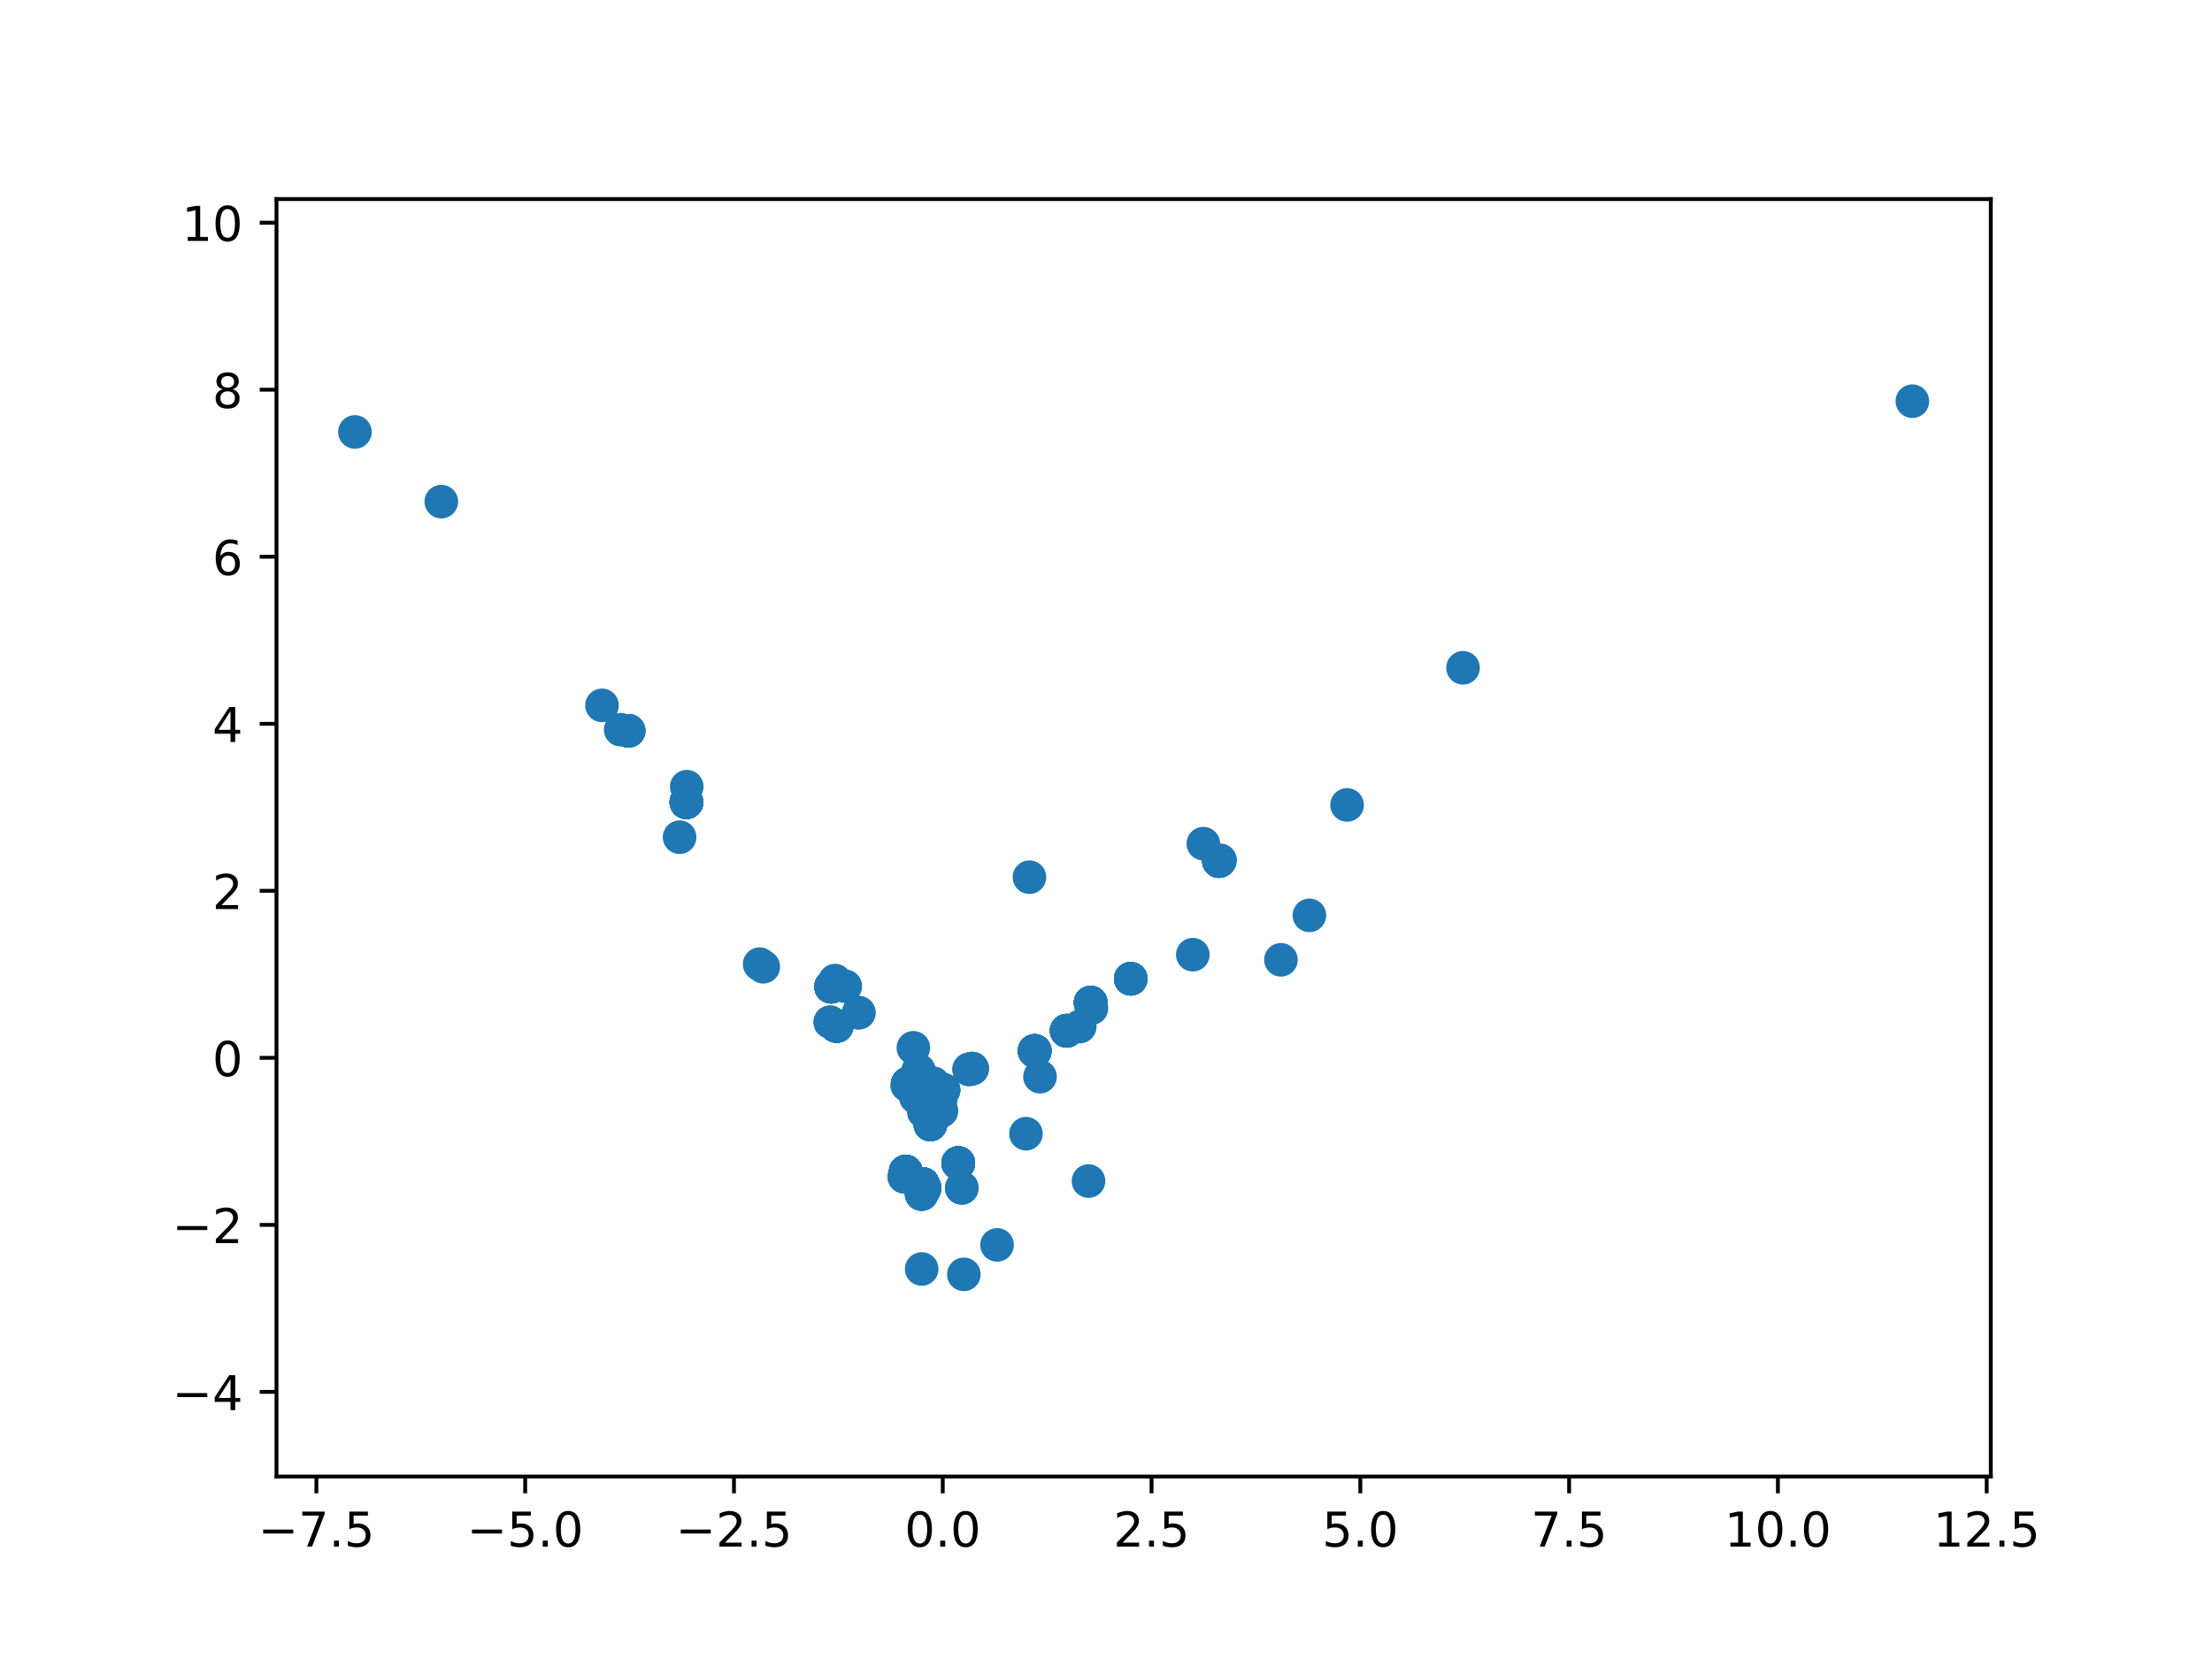 <?xml version="1.0" encoding="utf-8" standalone="no"?>
<!DOCTYPE svg PUBLIC "-//W3C//DTD SVG 1.1//EN"
  "http://www.w3.org/Graphics/SVG/1.1/DTD/svg11.dtd">
<!-- Created with matplotlib (https://matplotlib.org/) -->
<svg height="345.6pt" version="1.1" viewBox="0 0 460.8 345.6" width="460.8pt" xmlns="http://www.w3.org/2000/svg" xmlns:xlink="http://www.w3.org/1999/xlink">
 <defs>
  <style type="text/css">
*{stroke-linecap:butt;stroke-linejoin:round;}
  </style>
 </defs>
 <g id="figure_1">
  <g id="patch_1">
   <path d="M 0 345.6 
L 460.8 345.6 
L 460.8 0 
L 0 0 
z
" style="fill:#ffffff;"/>
  </g>
  <g id="axes_1">
   <g id="patch_2">
    <path d="M 57.6 307.584 
L 414.72 307.584 
L 414.72 41.472 
L 57.6 41.472 
z
" style="fill:#ffffff;"/>
   </g>
   <g id="PathCollection_1">
    <defs>
     <path d="M 0 3 
C 0.796 3 1.559 2.684 2.121 2.121 
C 2.684 1.559 3 0.796 3 0 
C 3 -0.796 2.684 -1.559 2.121 -2.121 
C 1.559 -2.684 0.796 -3 0 -3 
C -0.796 -3 -1.559 -2.684 -2.121 -2.121 
C -2.684 -1.559 -3 -0.796 -3 0 
C -3 0.796 -2.684 1.559 -2.121 2.121 
C -1.559 2.684 -0.796 3 0 3 
z
" id="m81458943e8" style="stroke:#1f77b4;"/>
    </defs>
    <g clip-path="url(#p5f313902f2)">
     <use style="fill:#1f77b4;stroke:#1f77b4;" x="192.448" xlink:href="#m81458943e8" y="231.621"/>
     <use style="fill:#1f77b4;stroke:#1f77b4;" x="173.15" xlink:href="#m81458943e8" y="205.541"/>
     <use style="fill:#1f77b4;stroke:#1f77b4;" x="222.226" xlink:href="#m81458943e8" y="214.714"/>
     <use style="fill:#1f77b4;stroke:#1f77b4;" x="215.544" xlink:href="#m81458943e8" y="218.929"/>
     <use style="fill:#1f77b4;stroke:#1f77b4;" x="213.728" xlink:href="#m81458943e8" y="236.169"/>
     <use style="fill:#1f77b4;stroke:#1f77b4;" x="130.951" xlink:href="#m81458943e8" y="152.242"/>
     <use style="fill:#1f77b4;stroke:#1f77b4;" x="194.034" xlink:href="#m81458943e8" y="230.154"/>
     <use style="fill:#1f77b4;stroke:#1f77b4;" x="189.113" xlink:href="#m81458943e8" y="225.771"/>
     <use style="fill:#1f77b4;stroke:#1f77b4;" x="202.524" xlink:href="#m81458943e8" y="222.604"/>
     <use style="fill:#1f77b4;stroke:#1f77b4;" x="190.85" xlink:href="#m81458943e8" y="228.508"/>
     <use style="fill:#1f77b4;stroke:#1f77b4;" x="188.974" xlink:href="#m81458943e8" y="226.06"/>
     <use style="fill:#1f77b4;stroke:#1f77b4;" x="192.224" xlink:href="#m81458943e8" y="246.659"/>
     <use style="fill:#1f77b4;stroke:#1f77b4;" x="253.943" xlink:href="#m81458943e8" y="179.363"/>
     <use style="fill:#1f77b4;stroke:#1f77b4;" x="222.226" xlink:href="#m81458943e8" y="214.714"/>
     <use style="fill:#1f77b4;stroke:#1f77b4;" x="188.688" xlink:href="#m81458943e8" y="244.081"/>
     <use style="fill:#1f77b4;stroke:#1f77b4;" x="194.978" xlink:href="#m81458943e8" y="226.589"/>
     <use style="fill:#1f77b4;stroke:#1f77b4;" x="192.564" xlink:href="#m81458943e8" y="247.448"/>
     <use style="fill:#1f77b4;stroke:#1f77b4;" x="142.994" xlink:href="#m81458943e8" y="167.117"/>
     <use style="fill:#1f77b4;stroke:#1f77b4;" x="192.564" xlink:href="#m81458943e8" y="247.448"/>
     <use style="fill:#1f77b4;stroke:#1f77b4;" x="192.809" xlink:href="#m81458943e8" y="229.489"/>
     <use style="fill:#1f77b4;stroke:#1f77b4;" x="254.168" xlink:href="#m81458943e8" y="179.22"/>
     <use style="fill:#1f77b4;stroke:#1f77b4;" x="272.774" xlink:href="#m81458943e8" y="190.684"/>
     <use style="fill:#1f77b4;stroke:#1f77b4;" x="215.544" xlink:href="#m81458943e8" y="218.929"/>
     <use style="fill:#1f77b4;stroke:#1f77b4;" x="188.688" xlink:href="#m81458943e8" y="244.081"/>
     <use style="fill:#1f77b4;stroke:#1f77b4;" x="215.544" xlink:href="#m81458943e8" y="218.929"/>
     <use style="fill:#1f77b4;stroke:#1f77b4;" x="191.351" xlink:href="#m81458943e8" y="223.075"/>
     <use style="fill:#1f77b4;stroke:#1f77b4;" x="188.393" xlink:href="#m81458943e8" y="245.151"/>
     <use style="fill:#1f77b4;stroke:#1f77b4;" x="173.15" xlink:href="#m81458943e8" y="205.541"/>
     <use style="fill:#1f77b4;stroke:#1f77b4;" x="191.351" xlink:href="#m81458943e8" y="223.075"/>
     <use style="fill:#1f77b4;stroke:#1f77b4;" x="191.351" xlink:href="#m81458943e8" y="223.075"/>
     <use style="fill:#1f77b4;stroke:#1f77b4;" x="398.382" xlink:href="#m81458943e8" y="83.581"/>
     <use style="fill:#1f77b4;stroke:#1f77b4;" x="174.282" xlink:href="#m81458943e8" y="213.727"/>
     <use style="fill:#1f77b4;stroke:#1f77b4;" x="199.626" xlink:href="#m81458943e8" y="242.29"/>
     <use style="fill:#1f77b4;stroke:#1f77b4;" x="215.544" xlink:href="#m81458943e8" y="218.929"/>
     <use style="fill:#1f77b4;stroke:#1f77b4;" x="174.282" xlink:href="#m81458943e8" y="213.727"/>
     <use style="fill:#1f77b4;stroke:#1f77b4;" x="173.15" xlink:href="#m81458943e8" y="205.541"/>
     <use style="fill:#1f77b4;stroke:#1f77b4;" x="199.626" xlink:href="#m81458943e8" y="242.29"/>
     <use style="fill:#1f77b4;stroke:#1f77b4;" x="227.205" xlink:href="#m81458943e8" y="208.868"/>
     <use style="fill:#1f77b4;stroke:#1f77b4;" x="194.06" xlink:href="#m81458943e8" y="229.01"/>
     <use style="fill:#1f77b4;stroke:#1f77b4;" x="174.282" xlink:href="#m81458943e8" y="213.727"/>
     <use style="fill:#1f77b4;stroke:#1f77b4;" x="194.06" xlink:href="#m81458943e8" y="229.01"/>
     <use style="fill:#1f77b4;stroke:#1f77b4;" x="196.558" xlink:href="#m81458943e8" y="227.051"/>
     <use style="fill:#1f77b4;stroke:#1f77b4;" x="266.842" xlink:href="#m81458943e8" y="199.947"/>
     <use style="fill:#1f77b4;stroke:#1f77b4;" x="142.994" xlink:href="#m81458943e8" y="167.117"/>
     <use style="fill:#1f77b4;stroke:#1f77b4;" x="222.226" xlink:href="#m81458943e8" y="214.714"/>
     <use style="fill:#1f77b4;stroke:#1f77b4;" x="174.282" xlink:href="#m81458943e8" y="213.727"/>
     <use style="fill:#1f77b4;stroke:#1f77b4;" x="193.81" xlink:href="#m81458943e8" y="234.256"/>
     <use style="fill:#1f77b4;stroke:#1f77b4;" x="227.205" xlink:href="#m81458943e8" y="208.868"/>
     <use style="fill:#1f77b4;stroke:#1f77b4;" x="188.688" xlink:href="#m81458943e8" y="244.081"/>
     <use style="fill:#1f77b4;stroke:#1f77b4;" x="191.351" xlink:href="#m81458943e8" y="223.075"/>
     <use style="fill:#1f77b4;stroke:#1f77b4;" x="235.555" xlink:href="#m81458943e8" y="203.891"/>
     <use style="fill:#1f77b4;stroke:#1f77b4;" x="190.85" xlink:href="#m81458943e8" y="228.508"/>
     <use style="fill:#1f77b4;stroke:#1f77b4;" x="222.226" xlink:href="#m81458943e8" y="214.714"/>
     <use style="fill:#1f77b4;stroke:#1f77b4;" x="192.402" xlink:href="#m81458943e8" y="230.564"/>
     <use style="fill:#1f77b4;stroke:#1f77b4;" x="199.626" xlink:href="#m81458943e8" y="242.29"/>
     <use style="fill:#1f77b4;stroke:#1f77b4;" x="199.626" xlink:href="#m81458943e8" y="242.29"/>
     <use style="fill:#1f77b4;stroke:#1f77b4;" x="194.06" xlink:href="#m81458943e8" y="229.01"/>
     <use style="fill:#1f77b4;stroke:#1f77b4;" x="222.226" xlink:href="#m81458943e8" y="214.714"/>
     <use style="fill:#1f77b4;stroke:#1f77b4;" x="192.224" xlink:href="#m81458943e8" y="246.659"/>
     <use style="fill:#1f77b4;stroke:#1f77b4;" x="189.113" xlink:href="#m81458943e8" y="225.771"/>
     <use style="fill:#1f77b4;stroke:#1f77b4;" x="215.544" xlink:href="#m81458943e8" y="218.929"/>
     <use style="fill:#1f77b4;stroke:#1f77b4;" x="192.723" xlink:href="#m81458943e8" y="228.882"/>
     <use style="fill:#1f77b4;stroke:#1f77b4;" x="192.595" xlink:href="#m81458943e8" y="228.631"/>
     <use style="fill:#1f77b4;stroke:#1f77b4;" x="191.989" xlink:href="#m81458943e8" y="248.747"/>
     <use style="fill:#1f77b4;stroke:#1f77b4;" x="73.938" xlink:href="#m81458943e8" y="89.981"/>
     <use style="fill:#1f77b4;stroke:#1f77b4;" x="222.226" xlink:href="#m81458943e8" y="214.714"/>
     <use style="fill:#1f77b4;stroke:#1f77b4;" x="253.943" xlink:href="#m81458943e8" y="179.363"/>
     <use style="fill:#1f77b4;stroke:#1f77b4;" x="191.351" xlink:href="#m81458943e8" y="223.075"/>
     <use style="fill:#1f77b4;stroke:#1f77b4;" x="173.15" xlink:href="#m81458943e8" y="205.541"/>
     <use style="fill:#1f77b4;stroke:#1f77b4;" x="188.688" xlink:href="#m81458943e8" y="244.081"/>
     <use style="fill:#1f77b4;stroke:#1f77b4;" x="192.224" xlink:href="#m81458943e8" y="246.659"/>
     <use style="fill:#1f77b4;stroke:#1f77b4;" x="192.542" xlink:href="#m81458943e8" y="247.823"/>
     <use style="fill:#1f77b4;stroke:#1f77b4;" x="190.85" xlink:href="#m81458943e8" y="228.508"/>
     <use style="fill:#1f77b4;stroke:#1f77b4;" x="188.688" xlink:href="#m81458943e8" y="244.081"/>
     <use style="fill:#1f77b4;stroke:#1f77b4;" x="189.113" xlink:href="#m81458943e8" y="225.771"/>
     <use style="fill:#1f77b4;stroke:#1f77b4;" x="191.351" xlink:href="#m81458943e8" y="223.075"/>
     <use style="fill:#1f77b4;stroke:#1f77b4;" x="191.351" xlink:href="#m81458943e8" y="223.075"/>
     <use style="fill:#1f77b4;stroke:#1f77b4;" x="192.862" xlink:href="#m81458943e8" y="228.534"/>
     <use style="fill:#1f77b4;stroke:#1f77b4;" x="191.351" xlink:href="#m81458943e8" y="223.075"/>
     <use style="fill:#1f77b4;stroke:#1f77b4;" x="192.428" xlink:href="#m81458943e8" y="230.152"/>
     <use style="fill:#1f77b4;stroke:#1f77b4;" x="191.989" xlink:href="#m81458943e8" y="248.747"/>
     <use style="fill:#1f77b4;stroke:#1f77b4;" x="191.351" xlink:href="#m81458943e8" y="223.075"/>
     <use style="fill:#1f77b4;stroke:#1f77b4;" x="227.205" xlink:href="#m81458943e8" y="208.868"/>
     <use style="fill:#1f77b4;stroke:#1f77b4;" x="191.351" xlink:href="#m81458943e8" y="223.075"/>
     <use style="fill:#1f77b4;stroke:#1f77b4;" x="215.544" xlink:href="#m81458943e8" y="218.929"/>
     <use style="fill:#1f77b4;stroke:#1f77b4;" x="192.845" xlink:href="#m81458943e8" y="228.449"/>
     <use style="fill:#1f77b4;stroke:#1f77b4;" x="191.989" xlink:href="#m81458943e8" y="248.747"/>
     <use style="fill:#1f77b4;stroke:#1f77b4;" x="173.15" xlink:href="#m81458943e8" y="205.541"/>
     <use style="fill:#1f77b4;stroke:#1f77b4;" x="173.15" xlink:href="#m81458943e8" y="205.541"/>
     <use style="fill:#1f77b4;stroke:#1f77b4;" x="159.006" xlink:href="#m81458943e8" y="201.391"/>
     <use style="fill:#1f77b4;stroke:#1f77b4;" x="178.891" xlink:href="#m81458943e8" y="210.963"/>
     <use style="fill:#1f77b4;stroke:#1f77b4;" x="192.564" xlink:href="#m81458943e8" y="247.448"/>
     <use style="fill:#1f77b4;stroke:#1f77b4;" x="91.936" xlink:href="#m81458943e8" y="104.501"/>
     <use style="fill:#1f77b4;stroke:#1f77b4;" x="192.82" xlink:href="#m81458943e8" y="228.888"/>
     <use style="fill:#1f77b4;stroke:#1f77b4;" x="192.428" xlink:href="#m81458943e8" y="230.152"/>
     <use style="fill:#1f77b4;stroke:#1f77b4;" x="227.205" xlink:href="#m81458943e8" y="208.868"/>
     <use style="fill:#1f77b4;stroke:#1f77b4;" x="192.428" xlink:href="#m81458943e8" y="230.152"/>
     <use style="fill:#1f77b4;stroke:#1f77b4;" x="192.224" xlink:href="#m81458943e8" y="246.659"/>
     <use style="fill:#1f77b4;stroke:#1f77b4;" x="192.564" xlink:href="#m81458943e8" y="247.448"/>
     <use style="fill:#1f77b4;stroke:#1f77b4;" x="253.943" xlink:href="#m81458943e8" y="179.363"/>
     <use style="fill:#1f77b4;stroke:#1f77b4;" x="194.06" xlink:href="#m81458943e8" y="229.01"/>
     <use style="fill:#1f77b4;stroke:#1f77b4;" x="192.845" xlink:href="#m81458943e8" y="228.449"/>
     <use style="fill:#1f77b4;stroke:#1f77b4;" x="125.405" xlink:href="#m81458943e8" y="146.94"/>
     <use style="fill:#1f77b4;stroke:#1f77b4;" x="253.943" xlink:href="#m81458943e8" y="179.363"/>
     <use style="fill:#1f77b4;stroke:#1f77b4;" x="200.785" xlink:href="#m81458943e8" y="265.475"/>
     <use style="fill:#1f77b4;stroke:#1f77b4;" x="193.81" xlink:href="#m81458943e8" y="234.256"/>
     <use style="fill:#1f77b4;stroke:#1f77b4;" x="199.626" xlink:href="#m81458943e8" y="242.29"/>
     <use style="fill:#1f77b4;stroke:#1f77b4;" x="199.626" xlink:href="#m81458943e8" y="242.29"/>
     <use style="fill:#1f77b4;stroke:#1f77b4;" x="188.688" xlink:href="#m81458943e8" y="244.081"/>
     <use style="fill:#1f77b4;stroke:#1f77b4;" x="215.544" xlink:href="#m81458943e8" y="218.929"/>
     <use style="fill:#1f77b4;stroke:#1f77b4;" x="215.544" xlink:href="#m81458943e8" y="218.929"/>
     <use style="fill:#1f77b4;stroke:#1f77b4;" x="191.351" xlink:href="#m81458943e8" y="223.075"/>
     <use style="fill:#1f77b4;stroke:#1f77b4;" x="190.85" xlink:href="#m81458943e8" y="228.508"/>
     <use style="fill:#1f77b4;stroke:#1f77b4;" x="189.113" xlink:href="#m81458943e8" y="225.771"/>
     <use style="fill:#1f77b4;stroke:#1f77b4;" x="192.564" xlink:href="#m81458943e8" y="247.448"/>
     <use style="fill:#1f77b4;stroke:#1f77b4;" x="173.15" xlink:href="#m81458943e8" y="205.541"/>
     <use style="fill:#1f77b4;stroke:#1f77b4;" x="192.407" xlink:href="#m81458943e8" y="230.097"/>
     <use style="fill:#1f77b4;stroke:#1f77b4;" x="193.81" xlink:href="#m81458943e8" y="234.256"/>
     <use style="fill:#1f77b4;stroke:#1f77b4;" x="194.871" xlink:href="#m81458943e8" y="228.058"/>
     <use style="fill:#1f77b4;stroke:#1f77b4;" x="192.224" xlink:href="#m81458943e8" y="246.659"/>
     <use style="fill:#1f77b4;stroke:#1f77b4;" x="194.219" xlink:href="#m81458943e8" y="231.849"/>
     <use style="fill:#1f77b4;stroke:#1f77b4;" x="190.85" xlink:href="#m81458943e8" y="228.508"/>
     <use style="fill:#1f77b4;stroke:#1f77b4;" x="192.824" xlink:href="#m81458943e8" y="228.516"/>
     <use style="fill:#1f77b4;stroke:#1f77b4;" x="188.688" xlink:href="#m81458943e8" y="244.081"/>
     <use style="fill:#1f77b4;stroke:#1f77b4;" x="235.555" xlink:href="#m81458943e8" y="203.891"/>
     <use style="fill:#1f77b4;stroke:#1f77b4;" x="193.81" xlink:href="#m81458943e8" y="234.256"/>
     <use style="fill:#1f77b4;stroke:#1f77b4;" x="192.428" xlink:href="#m81458943e8" y="230.152"/>
     <use style="fill:#1f77b4;stroke:#1f77b4;" x="192.809" xlink:href="#m81458943e8" y="229.489"/>
     <use style="fill:#1f77b4;stroke:#1f77b4;" x="188.688" xlink:href="#m81458943e8" y="244.081"/>
     <use style="fill:#1f77b4;stroke:#1f77b4;" x="174.282" xlink:href="#m81458943e8" y="213.727"/>
     <use style="fill:#1f77b4;stroke:#1f77b4;" x="188.688" xlink:href="#m81458943e8" y="244.081"/>
     <use style="fill:#1f77b4;stroke:#1f77b4;" x="192.564" xlink:href="#m81458943e8" y="247.448"/>
     <use style="fill:#1f77b4;stroke:#1f77b4;" x="192.564" xlink:href="#m81458943e8" y="247.448"/>
     <use style="fill:#1f77b4;stroke:#1f77b4;" x="174.282" xlink:href="#m81458943e8" y="213.727"/>
     <use style="fill:#1f77b4;stroke:#1f77b4;" x="130.951" xlink:href="#m81458943e8" y="152.242"/>
     <use style="fill:#1f77b4;stroke:#1f77b4;" x="222.226" xlink:href="#m81458943e8" y="214.714"/>
     <use style="fill:#1f77b4;stroke:#1f77b4;" x="142.994" xlink:href="#m81458943e8" y="167.117"/>
     <use style="fill:#1f77b4;stroke:#1f77b4;" x="192.428" xlink:href="#m81458943e8" y="230.152"/>
     <use style="fill:#1f77b4;stroke:#1f77b4;" x="188.393" xlink:href="#m81458943e8" y="245.151"/>
     <use style="fill:#1f77b4;stroke:#1f77b4;" x="190.85" xlink:href="#m81458943e8" y="228.508"/>
     <use style="fill:#1f77b4;stroke:#1f77b4;" x="189.113" xlink:href="#m81458943e8" y="225.771"/>
     <use style="fill:#1f77b4;stroke:#1f77b4;" x="227.205" xlink:href="#m81458943e8" y="208.868"/>
     <use style="fill:#1f77b4;stroke:#1f77b4;" x="222.226" xlink:href="#m81458943e8" y="214.714"/>
     <use style="fill:#1f77b4;stroke:#1f77b4;" x="188.688" xlink:href="#m81458943e8" y="244.081"/>
     <use style="fill:#1f77b4;stroke:#1f77b4;" x="189.113" xlink:href="#m81458943e8" y="225.771"/>
     <use style="fill:#1f77b4;stroke:#1f77b4;" x="192.678" xlink:href="#m81458943e8" y="229.013"/>
     <use style="fill:#1f77b4;stroke:#1f77b4;" x="215.544" xlink:href="#m81458943e8" y="218.929"/>
     <use style="fill:#1f77b4;stroke:#1f77b4;" x="192.845" xlink:href="#m81458943e8" y="228.449"/>
     <use style="fill:#1f77b4;stroke:#1f77b4;" x="194.437" xlink:href="#m81458943e8" y="225.652"/>
     <use style="fill:#1f77b4;stroke:#1f77b4;" x="192.407" xlink:href="#m81458943e8" y="230.097"/>
     <use style="fill:#1f77b4;stroke:#1f77b4;" x="190.85" xlink:href="#m81458943e8" y="228.508"/>
     <use style="fill:#1f77b4;stroke:#1f77b4;" x="194.06" xlink:href="#m81458943e8" y="229.01"/>
     <use style="fill:#1f77b4;stroke:#1f77b4;" x="215.544" xlink:href="#m81458943e8" y="218.929"/>
     <use style="fill:#1f77b4;stroke:#1f77b4;" x="192.224" xlink:href="#m81458943e8" y="246.659"/>
     <use style="fill:#1f77b4;stroke:#1f77b4;" x="142.994" xlink:href="#m81458943e8" y="167.117"/>
     <use style="fill:#1f77b4;stroke:#1f77b4;" x="142.994" xlink:href="#m81458943e8" y="167.117"/>
     <use style="fill:#1f77b4;stroke:#1f77b4;" x="202.524" xlink:href="#m81458943e8" y="222.604"/>
     <use style="fill:#1f77b4;stroke:#1f77b4;" x="192.564" xlink:href="#m81458943e8" y="247.448"/>
     <use style="fill:#1f77b4;stroke:#1f77b4;" x="192.564" xlink:href="#m81458943e8" y="247.448"/>
     <use style="fill:#1f77b4;stroke:#1f77b4;" x="173.957" xlink:href="#m81458943e8" y="204.278"/>
     <use style="fill:#1f77b4;stroke:#1f77b4;" x="199.626" xlink:href="#m81458943e8" y="242.29"/>
     <use style="fill:#1f77b4;stroke:#1f77b4;" x="142.994" xlink:href="#m81458943e8" y="167.117"/>
     <use style="fill:#1f77b4;stroke:#1f77b4;" x="142.994" xlink:href="#m81458943e8" y="167.117"/>
     <use style="fill:#1f77b4;stroke:#1f77b4;" x="222.226" xlink:href="#m81458943e8" y="214.714"/>
     <use style="fill:#1f77b4;stroke:#1f77b4;" x="196.558" xlink:href="#m81458943e8" y="227.051"/>
     <use style="fill:#1f77b4;stroke:#1f77b4;" x="174.282" xlink:href="#m81458943e8" y="213.727"/>
     <use style="fill:#1f77b4;stroke:#1f77b4;" x="174.282" xlink:href="#m81458943e8" y="213.727"/>
     <use style="fill:#1f77b4;stroke:#1f77b4;" x="190.272" xlink:href="#m81458943e8" y="218.275"/>
     <use style="fill:#1f77b4;stroke:#1f77b4;" x="222.226" xlink:href="#m81458943e8" y="214.714"/>
     <use style="fill:#1f77b4;stroke:#1f77b4;" x="190.85" xlink:href="#m81458943e8" y="228.508"/>
     <use style="fill:#1f77b4;stroke:#1f77b4;" x="190.85" xlink:href="#m81458943e8" y="228.508"/>
     <use style="fill:#1f77b4;stroke:#1f77b4;" x="190.883" xlink:href="#m81458943e8" y="227.085"/>
     <use style="fill:#1f77b4;stroke:#1f77b4;" x="192.862" xlink:href="#m81458943e8" y="228.534"/>
     <use style="fill:#1f77b4;stroke:#1f77b4;" x="227.205" xlink:href="#m81458943e8" y="208.868"/>
     <use style="fill:#1f77b4;stroke:#1f77b4;" x="253.943" xlink:href="#m81458943e8" y="179.363"/>
     <use style="fill:#1f77b4;stroke:#1f77b4;" x="188.688" xlink:href="#m81458943e8" y="244.081"/>
     <use style="fill:#1f77b4;stroke:#1f77b4;" x="189.113" xlink:href="#m81458943e8" y="225.771"/>
     <use style="fill:#1f77b4;stroke:#1f77b4;" x="192.564" xlink:href="#m81458943e8" y="247.448"/>
     <use style="fill:#1f77b4;stroke:#1f77b4;" x="142.994" xlink:href="#m81458943e8" y="167.117"/>
     <use style="fill:#1f77b4;stroke:#1f77b4;" x="201.889" xlink:href="#m81458943e8" y="222.767"/>
     <use style="fill:#1f77b4;stroke:#1f77b4;" x="235.555" xlink:href="#m81458943e8" y="203.891"/>
     <use style="fill:#1f77b4;stroke:#1f77b4;" x="227.364" xlink:href="#m81458943e8" y="210.035"/>
     <use style="fill:#1f77b4;stroke:#1f77b4;" x="192.564" xlink:href="#m81458943e8" y="247.448"/>
     <use style="fill:#1f77b4;stroke:#1f77b4;" x="192.845" xlink:href="#m81458943e8" y="228.449"/>
     <use style="fill:#1f77b4;stroke:#1f77b4;" x="194.06" xlink:href="#m81458943e8" y="229.01"/>
     <use style="fill:#1f77b4;stroke:#1f77b4;" x="192.564" xlink:href="#m81458943e8" y="247.448"/>
     <use style="fill:#1f77b4;stroke:#1f77b4;" x="189.113" xlink:href="#m81458943e8" y="225.771"/>
     <use style="fill:#1f77b4;stroke:#1f77b4;" x="192.723" xlink:href="#m81458943e8" y="228.882"/>
     <use style="fill:#1f77b4;stroke:#1f77b4;" x="222.226" xlink:href="#m81458943e8" y="214.714"/>
     <use style="fill:#1f77b4;stroke:#1f77b4;" x="199.626" xlink:href="#m81458943e8" y="242.29"/>
     <use style="fill:#1f77b4;stroke:#1f77b4;" x="188.688" xlink:href="#m81458943e8" y="244.081"/>
     <use style="fill:#1f77b4;stroke:#1f77b4;" x="227.205" xlink:href="#m81458943e8" y="208.868"/>
     <use style="fill:#1f77b4;stroke:#1f77b4;" x="174.282" xlink:href="#m81458943e8" y="213.727"/>
     <use style="fill:#1f77b4;stroke:#1f77b4;" x="227.205" xlink:href="#m81458943e8" y="208.868"/>
     <use style="fill:#1f77b4;stroke:#1f77b4;" x="143.064" xlink:href="#m81458943e8" y="163.884"/>
     <use style="fill:#1f77b4;stroke:#1f77b4;" x="192.824" xlink:href="#m81458943e8" y="228.516"/>
     <use style="fill:#1f77b4;stroke:#1f77b4;" x="253.943" xlink:href="#m81458943e8" y="179.363"/>
     <use style="fill:#1f77b4;stroke:#1f77b4;" x="192.875" xlink:href="#m81458943e8" y="228.167"/>
     <use style="fill:#1f77b4;stroke:#1f77b4;" x="194.219" xlink:href="#m81458943e8" y="231.849"/>
     <use style="fill:#1f77b4;stroke:#1f77b4;" x="196.116" xlink:href="#m81458943e8" y="231.438"/>
     <use style="fill:#1f77b4;stroke:#1f77b4;" x="215.544" xlink:href="#m81458943e8" y="218.929"/>
     <use style="fill:#1f77b4;stroke:#1f77b4;" x="192.564" xlink:href="#m81458943e8" y="247.448"/>
     <use style="fill:#1f77b4;stroke:#1f77b4;" x="188.688" xlink:href="#m81458943e8" y="244.081"/>
     <use style="fill:#1f77b4;stroke:#1f77b4;" x="214.453" xlink:href="#m81458943e8" y="182.734"/>
     <use style="fill:#1f77b4;stroke:#1f77b4;" x="194.034" xlink:href="#m81458943e8" y="230.154"/>
     <use style="fill:#1f77b4;stroke:#1f77b4;" x="192.595" xlink:href="#m81458943e8" y="228.631"/>
     <use style="fill:#1f77b4;stroke:#1f77b4;" x="173.15" xlink:href="#m81458943e8" y="205.541"/>
     <use style="fill:#1f77b4;stroke:#1f77b4;" x="216.65" xlink:href="#m81458943e8" y="224.293"/>
     <use style="fill:#1f77b4;stroke:#1f77b4;" x="199.626" xlink:href="#m81458943e8" y="242.29"/>
     <use style="fill:#1f77b4;stroke:#1f77b4;" x="192.428" xlink:href="#m81458943e8" y="230.152"/>
     <use style="fill:#1f77b4;stroke:#1f77b4;" x="190.85" xlink:href="#m81458943e8" y="228.508"/>
     <use style="fill:#1f77b4;stroke:#1f77b4;" x="192.678" xlink:href="#m81458943e8" y="229.013"/>
     <use style="fill:#1f77b4;stroke:#1f77b4;" x="194.871" xlink:href="#m81458943e8" y="228.058"/>
     <use style="fill:#1f77b4;stroke:#1f77b4;" x="194.871" xlink:href="#m81458943e8" y="228.058"/>
     <use style="fill:#1f77b4;stroke:#1f77b4;" x="173.15" xlink:href="#m81458943e8" y="205.541"/>
     <use style="fill:#1f77b4;stroke:#1f77b4;" x="191.351" xlink:href="#m81458943e8" y="223.075"/>
     <use style="fill:#1f77b4;stroke:#1f77b4;" x="192.564" xlink:href="#m81458943e8" y="247.448"/>
     <use style="fill:#1f77b4;stroke:#1f77b4;" x="188.688" xlink:href="#m81458943e8" y="244.081"/>
     <use style="fill:#1f77b4;stroke:#1f77b4;" x="248.483" xlink:href="#m81458943e8" y="198.881"/>
     <use style="fill:#1f77b4;stroke:#1f77b4;" x="194.708" xlink:href="#m81458943e8" y="227.088"/>
     <use style="fill:#1f77b4;stroke:#1f77b4;" x="188.688" xlink:href="#m81458943e8" y="244.081"/>
     <use style="fill:#1f77b4;stroke:#1f77b4;" x="253.943" xlink:href="#m81458943e8" y="179.363"/>
     <use style="fill:#1f77b4;stroke:#1f77b4;" x="190.85" xlink:href="#m81458943e8" y="228.508"/>
     <use style="fill:#1f77b4;stroke:#1f77b4;" x="189.113" xlink:href="#m81458943e8" y="225.771"/>
     <use style="fill:#1f77b4;stroke:#1f77b4;" x="142.994" xlink:href="#m81458943e8" y="167.117"/>
     <use style="fill:#1f77b4;stroke:#1f77b4;" x="195.92" xlink:href="#m81458943e8" y="229.169"/>
     <use style="fill:#1f77b4;stroke:#1f77b4;" x="142.994" xlink:href="#m81458943e8" y="167.117"/>
     <use style="fill:#1f77b4;stroke:#1f77b4;" x="222.226" xlink:href="#m81458943e8" y="214.714"/>
     <use style="fill:#1f77b4;stroke:#1f77b4;" x="192.428" xlink:href="#m81458943e8" y="230.152"/>
     <use style="fill:#1f77b4;stroke:#1f77b4;" x="194.06" xlink:href="#m81458943e8" y="229.01"/>
     <use style="fill:#1f77b4;stroke:#1f77b4;" x="190.85" xlink:href="#m81458943e8" y="228.508"/>
     <use style="fill:#1f77b4;stroke:#1f77b4;" x="280.62" xlink:href="#m81458943e8" y="167.68"/>
     <use style="fill:#1f77b4;stroke:#1f77b4;" x="215.544" xlink:href="#m81458943e8" y="218.929"/>
     <use style="fill:#1f77b4;stroke:#1f77b4;" x="192.82" xlink:href="#m81458943e8" y="228.888"/>
     <use style="fill:#1f77b4;stroke:#1f77b4;" x="190.883" xlink:href="#m81458943e8" y="227.085"/>
     <use style="fill:#1f77b4;stroke:#1f77b4;" x="194.708" xlink:href="#m81458943e8" y="227.088"/>
     <use style="fill:#1f77b4;stroke:#1f77b4;" x="192.595" xlink:href="#m81458943e8" y="228.631"/>
     <use style="fill:#1f77b4;stroke:#1f77b4;" x="253.943" xlink:href="#m81458943e8" y="179.363"/>
     <use style="fill:#1f77b4;stroke:#1f77b4;" x="200.356" xlink:href="#m81458943e8" y="247.465"/>
     <use style="fill:#1f77b4;stroke:#1f77b4;" x="192.428" xlink:href="#m81458943e8" y="230.152"/>
     <use style="fill:#1f77b4;stroke:#1f77b4;" x="194.708" xlink:href="#m81458943e8" y="227.088"/>
     <use style="fill:#1f77b4;stroke:#1f77b4;" x="192.875" xlink:href="#m81458943e8" y="228.167"/>
     <use style="fill:#1f77b4;stroke:#1f77b4;" x="192.224" xlink:href="#m81458943e8" y="246.659"/>
     <use style="fill:#1f77b4;stroke:#1f77b4;" x="142.994" xlink:href="#m81458943e8" y="167.117"/>
     <use style="fill:#1f77b4;stroke:#1f77b4;" x="192.564" xlink:href="#m81458943e8" y="247.448"/>
     <use style="fill:#1f77b4;stroke:#1f77b4;" x="192.564" xlink:href="#m81458943e8" y="247.448"/>
     <use style="fill:#1f77b4;stroke:#1f77b4;" x="189.113" xlink:href="#m81458943e8" y="225.771"/>
     <use style="fill:#1f77b4;stroke:#1f77b4;" x="192.564" xlink:href="#m81458943e8" y="247.448"/>
     <use style="fill:#1f77b4;stroke:#1f77b4;" x="207.707" xlink:href="#m81458943e8" y="259.336"/>
     <use style="fill:#1f77b4;stroke:#1f77b4;" x="192.862" xlink:href="#m81458943e8" y="228.534"/>
     <use style="fill:#1f77b4;stroke:#1f77b4;" x="253.943" xlink:href="#m81458943e8" y="179.363"/>
     <use style="fill:#1f77b4;stroke:#1f77b4;" x="222.226" xlink:href="#m81458943e8" y="214.714"/>
     <use style="fill:#1f77b4;stroke:#1f77b4;" x="190.883" xlink:href="#m81458943e8" y="227.085"/>
     <use style="fill:#1f77b4;stroke:#1f77b4;" x="192.564" xlink:href="#m81458943e8" y="247.448"/>
     <use style="fill:#1f77b4;stroke:#1f77b4;" x="215.544" xlink:href="#m81458943e8" y="218.929"/>
     <use style="fill:#1f77b4;stroke:#1f77b4;" x="142.994" xlink:href="#m81458943e8" y="167.117"/>
     <use style="fill:#1f77b4;stroke:#1f77b4;" x="194.06" xlink:href="#m81458943e8" y="229.01"/>
     <use style="fill:#1f77b4;stroke:#1f77b4;" x="192.224" xlink:href="#m81458943e8" y="246.659"/>
     <use style="fill:#1f77b4;stroke:#1f77b4;" x="173.15" xlink:href="#m81458943e8" y="205.541"/>
     <use style="fill:#1f77b4;stroke:#1f77b4;" x="222.226" xlink:href="#m81458943e8" y="214.714"/>
     <use style="fill:#1f77b4;stroke:#1f77b4;" x="189.113" xlink:href="#m81458943e8" y="225.771"/>
     <use style="fill:#1f77b4;stroke:#1f77b4;" x="227.205" xlink:href="#m81458943e8" y="208.868"/>
     <use style="fill:#1f77b4;stroke:#1f77b4;" x="188.688" xlink:href="#m81458943e8" y="244.081"/>
     <use style="fill:#1f77b4;stroke:#1f77b4;" x="227.205" xlink:href="#m81458943e8" y="208.868"/>
     <use style="fill:#1f77b4;stroke:#1f77b4;" x="174.282" xlink:href="#m81458943e8" y="213.727"/>
     <use style="fill:#1f77b4;stroke:#1f77b4;" x="222.226" xlink:href="#m81458943e8" y="214.714"/>
     <use style="fill:#1f77b4;stroke:#1f77b4;" x="192.224" xlink:href="#m81458943e8" y="246.659"/>
     <use style="fill:#1f77b4;stroke:#1f77b4;" x="192.845" xlink:href="#m81458943e8" y="228.449"/>
     <use style="fill:#1f77b4;stroke:#1f77b4;" x="173.15" xlink:href="#m81458943e8" y="205.541"/>
     <use style="fill:#1f77b4;stroke:#1f77b4;" x="199.626" xlink:href="#m81458943e8" y="242.29"/>
     <use style="fill:#1f77b4;stroke:#1f77b4;" x="174.282" xlink:href="#m81458943e8" y="213.727"/>
     <use style="fill:#1f77b4;stroke:#1f77b4;" x="190.85" xlink:href="#m81458943e8" y="228.508"/>
     <use style="fill:#1f77b4;stroke:#1f77b4;" x="173.15" xlink:href="#m81458943e8" y="205.541"/>
     <use style="fill:#1f77b4;stroke:#1f77b4;" x="227.205" xlink:href="#m81458943e8" y="208.868"/>
     <use style="fill:#1f77b4;stroke:#1f77b4;" x="194.034" xlink:href="#m81458943e8" y="230.154"/>
     <use style="fill:#1f77b4;stroke:#1f77b4;" x="192.428" xlink:href="#m81458943e8" y="230.152"/>
     <use style="fill:#1f77b4;stroke:#1f77b4;" x="192.723" xlink:href="#m81458943e8" y="228.882"/>
     <use style="fill:#1f77b4;stroke:#1f77b4;" x="192.213" xlink:href="#m81458943e8" y="227.668"/>
     <use style="fill:#1f77b4;stroke:#1f77b4;" x="173.15" xlink:href="#m81458943e8" y="205.541"/>
     <use style="fill:#1f77b4;stroke:#1f77b4;" x="192.595" xlink:href="#m81458943e8" y="228.631"/>
     <use style="fill:#1f77b4;stroke:#1f77b4;" x="215.544" xlink:href="#m81458943e8" y="218.929"/>
     <use style="fill:#1f77b4;stroke:#1f77b4;" x="196.558" xlink:href="#m81458943e8" y="227.051"/>
     <use style="fill:#1f77b4;stroke:#1f77b4;" x="188.688" xlink:href="#m81458943e8" y="244.081"/>
     <use style="fill:#1f77b4;stroke:#1f77b4;" x="129.298" xlink:href="#m81458943e8" y="152.012"/>
     <use style="fill:#1f77b4;stroke:#1f77b4;" x="130.951" xlink:href="#m81458943e8" y="152.242"/>
     <use style="fill:#1f77b4;stroke:#1f77b4;" x="194.978" xlink:href="#m81458943e8" y="226.589"/>
     <use style="fill:#1f77b4;stroke:#1f77b4;" x="174.282" xlink:href="#m81458943e8" y="213.727"/>
     <use style="fill:#1f77b4;stroke:#1f77b4;" x="190.85" xlink:href="#m81458943e8" y="228.508"/>
     <use style="fill:#1f77b4;stroke:#1f77b4;" x="215.544" xlink:href="#m81458943e8" y="218.929"/>
     <use style="fill:#1f77b4;stroke:#1f77b4;" x="192.862" xlink:href="#m81458943e8" y="228.534"/>
     <use style="fill:#1f77b4;stroke:#1f77b4;" x="235.555" xlink:href="#m81458943e8" y="203.891"/>
     <use style="fill:#1f77b4;stroke:#1f77b4;" x="178.891" xlink:href="#m81458943e8" y="210.963"/>
     <use style="fill:#1f77b4;stroke:#1f77b4;" x="188.688" xlink:href="#m81458943e8" y="244.081"/>
     <use style="fill:#1f77b4;stroke:#1f77b4;" x="192.407" xlink:href="#m81458943e8" y="230.097"/>
     <use style="fill:#1f77b4;stroke:#1f77b4;" x="226.756" xlink:href="#m81458943e8" y="246.034"/>
     <use style="fill:#1f77b4;stroke:#1f77b4;" x="194.708" xlink:href="#m81458943e8" y="227.088"/>
     <use style="fill:#1f77b4;stroke:#1f77b4;" x="192.809" xlink:href="#m81458943e8" y="229.489"/>
     <use style="fill:#1f77b4;stroke:#1f77b4;" x="253.943" xlink:href="#m81458943e8" y="179.363"/>
     <use style="fill:#1f77b4;stroke:#1f77b4;" x="192.595" xlink:href="#m81458943e8" y="228.631"/>
     <use style="fill:#1f77b4;stroke:#1f77b4;" x="253.943" xlink:href="#m81458943e8" y="179.363"/>
     <use style="fill:#1f77b4;stroke:#1f77b4;" x="174.282" xlink:href="#m81458943e8" y="213.727"/>
     <use style="fill:#1f77b4;stroke:#1f77b4;" x="195.981" xlink:href="#m81458943e8" y="228.638"/>
     <use style="fill:#1f77b4;stroke:#1f77b4;" x="188.688" xlink:href="#m81458943e8" y="244.081"/>
     <use style="fill:#1f77b4;stroke:#1f77b4;" x="188.688" xlink:href="#m81458943e8" y="244.081"/>
     <use style="fill:#1f77b4;stroke:#1f77b4;" x="192.224" xlink:href="#m81458943e8" y="246.659"/>
     <use style="fill:#1f77b4;stroke:#1f77b4;" x="190.85" xlink:href="#m81458943e8" y="228.508"/>
     <use style="fill:#1f77b4;stroke:#1f77b4;" x="192.224" xlink:href="#m81458943e8" y="246.659"/>
     <use style="fill:#1f77b4;stroke:#1f77b4;" x="158.251" xlink:href="#m81458943e8" y="200.846"/>
     <use style="fill:#1f77b4;stroke:#1f77b4;" x="194.978" xlink:href="#m81458943e8" y="226.589"/>
     <use style="fill:#1f77b4;stroke:#1f77b4;" x="172.927" xlink:href="#m81458943e8" y="212.926"/>
     <use style="fill:#1f77b4;stroke:#1f77b4;" x="194.06" xlink:href="#m81458943e8" y="229.01"/>
     <use style="fill:#1f77b4;stroke:#1f77b4;" x="192.224" xlink:href="#m81458943e8" y="246.659"/>
     <use style="fill:#1f77b4;stroke:#1f77b4;" x="192.585" xlink:href="#m81458943e8" y="231.219"/>
     <use style="fill:#1f77b4;stroke:#1f77b4;" x="188.688" xlink:href="#m81458943e8" y="244.081"/>
     <use style="fill:#1f77b4;stroke:#1f77b4;" x="253.943" xlink:href="#m81458943e8" y="179.363"/>
     <use style="fill:#1f77b4;stroke:#1f77b4;" x="188.688" xlink:href="#m81458943e8" y="244.081"/>
     <use style="fill:#1f77b4;stroke:#1f77b4;" x="194.034" xlink:href="#m81458943e8" y="230.154"/>
     <use style="fill:#1f77b4;stroke:#1f77b4;" x="199.626" xlink:href="#m81458943e8" y="242.29"/>
     <use style="fill:#1f77b4;stroke:#1f77b4;" x="194.978" xlink:href="#m81458943e8" y="226.589"/>
     <use style="fill:#1f77b4;stroke:#1f77b4;" x="235.555" xlink:href="#m81458943e8" y="203.891"/>
     <use style="fill:#1f77b4;stroke:#1f77b4;" x="192.862" xlink:href="#m81458943e8" y="228.534"/>
     <use style="fill:#1f77b4;stroke:#1f77b4;" x="193.81" xlink:href="#m81458943e8" y="234.256"/>
     <use style="fill:#1f77b4;stroke:#1f77b4;" x="199.626" xlink:href="#m81458943e8" y="242.29"/>
     <use style="fill:#1f77b4;stroke:#1f77b4;" x="194.646" xlink:href="#m81458943e8" y="227.284"/>
     <use style="fill:#1f77b4;stroke:#1f77b4;" x="194.034" xlink:href="#m81458943e8" y="230.154"/>
     <use style="fill:#1f77b4;stroke:#1f77b4;" x="190.85" xlink:href="#m81458943e8" y="228.508"/>
     <use style="fill:#1f77b4;stroke:#1f77b4;" x="192.428" xlink:href="#m81458943e8" y="230.152"/>
     <use style="fill:#1f77b4;stroke:#1f77b4;" x="224.935" xlink:href="#m81458943e8" y="213.849"/>
     <use style="fill:#1f77b4;stroke:#1f77b4;" x="192.564" xlink:href="#m81458943e8" y="247.448"/>
     <use style="fill:#1f77b4;stroke:#1f77b4;" x="227.205" xlink:href="#m81458943e8" y="208.868"/>
     <use style="fill:#1f77b4;stroke:#1f77b4;" x="194.219" xlink:href="#m81458943e8" y="231.849"/>
     <use style="fill:#1f77b4;stroke:#1f77b4;" x="142.994" xlink:href="#m81458943e8" y="167.117"/>
     <use style="fill:#1f77b4;stroke:#1f77b4;" x="191.351" xlink:href="#m81458943e8" y="223.075"/>
     <use style="fill:#1f77b4;stroke:#1f77b4;" x="201.889" xlink:href="#m81458943e8" y="222.767"/>
     <use style="fill:#1f77b4;stroke:#1f77b4;" x="192.407" xlink:href="#m81458943e8" y="230.097"/>
     <use style="fill:#1f77b4;stroke:#1f77b4;" x="199.626" xlink:href="#m81458943e8" y="242.29"/>
     <use style="fill:#1f77b4;stroke:#1f77b4;" x="227.205" xlink:href="#m81458943e8" y="208.868"/>
     <use style="fill:#1f77b4;stroke:#1f77b4;" x="190.85" xlink:href="#m81458943e8" y="228.508"/>
     <use style="fill:#1f77b4;stroke:#1f77b4;" x="193.81" xlink:href="#m81458943e8" y="234.256"/>
     <use style="fill:#1f77b4;stroke:#1f77b4;" x="215.544" xlink:href="#m81458943e8" y="218.929"/>
     <use style="fill:#1f77b4;stroke:#1f77b4;" x="190.85" xlink:href="#m81458943e8" y="228.508"/>
     <use style="fill:#1f77b4;stroke:#1f77b4;" x="191.351" xlink:href="#m81458943e8" y="223.075"/>
     <use style="fill:#1f77b4;stroke:#1f77b4;" x="190.85" xlink:href="#m81458943e8" y="228.508"/>
     <use style="fill:#1f77b4;stroke:#1f77b4;" x="192.723" xlink:href="#m81458943e8" y="228.882"/>
     <use style="fill:#1f77b4;stroke:#1f77b4;" x="304.774" xlink:href="#m81458943e8" y="139.111"/>
     <use style="fill:#1f77b4;stroke:#1f77b4;" x="130.951" xlink:href="#m81458943e8" y="152.242"/>
     <use style="fill:#1f77b4;stroke:#1f77b4;" x="191.351" xlink:href="#m81458943e8" y="223.075"/>
     <use style="fill:#1f77b4;stroke:#1f77b4;" x="142.994" xlink:href="#m81458943e8" y="167.117"/>
     <use style="fill:#1f77b4;stroke:#1f77b4;" x="227.205" xlink:href="#m81458943e8" y="208.868"/>
     <use style="fill:#1f77b4;stroke:#1f77b4;" x="199.626" xlink:href="#m81458943e8" y="242.29"/>
     <use style="fill:#1f77b4;stroke:#1f77b4;" x="253.943" xlink:href="#m81458943e8" y="179.363"/>
     <use style="fill:#1f77b4;stroke:#1f77b4;" x="194.751" xlink:href="#m81458943e8" y="229.145"/>
     <use style="fill:#1f77b4;stroke:#1f77b4;" x="173.15" xlink:href="#m81458943e8" y="205.541"/>
     <use style="fill:#1f77b4;stroke:#1f77b4;" x="192.224" xlink:href="#m81458943e8" y="246.659"/>
     <use style="fill:#1f77b4;stroke:#1f77b4;" x="192.564" xlink:href="#m81458943e8" y="247.448"/>
     <use style="fill:#1f77b4;stroke:#1f77b4;" x="192.224" xlink:href="#m81458943e8" y="246.659"/>
     <use style="fill:#1f77b4;stroke:#1f77b4;" x="141.57" xlink:href="#m81458943e8" y="174.403"/>
     <use style="fill:#1f77b4;stroke:#1f77b4;" x="192.595" xlink:href="#m81458943e8" y="228.631"/>
     <use style="fill:#1f77b4;stroke:#1f77b4;" x="253.943" xlink:href="#m81458943e8" y="179.363"/>
     <use style="fill:#1f77b4;stroke:#1f77b4;" x="173.15" xlink:href="#m81458943e8" y="205.541"/>
     <use style="fill:#1f77b4;stroke:#1f77b4;" x="200.356" xlink:href="#m81458943e8" y="247.465"/>
     <use style="fill:#1f77b4;stroke:#1f77b4;" x="192.585" xlink:href="#m81458943e8" y="231.219"/>
     <use style="fill:#1f77b4;stroke:#1f77b4;" x="192.003" xlink:href="#m81458943e8" y="264.353"/>
     <use style="fill:#1f77b4;stroke:#1f77b4;" x="253.943" xlink:href="#m81458943e8" y="179.363"/>
     <use style="fill:#1f77b4;stroke:#1f77b4;" x="253.943" xlink:href="#m81458943e8" y="179.363"/>
     <use style="fill:#1f77b4;stroke:#1f77b4;" x="192.224" xlink:href="#m81458943e8" y="246.659"/>
     <use style="fill:#1f77b4;stroke:#1f77b4;" x="176.089" xlink:href="#m81458943e8" y="205.456"/>
     <use style="fill:#1f77b4;stroke:#1f77b4;" x="191.351" xlink:href="#m81458943e8" y="223.075"/>
     <use style="fill:#1f77b4;stroke:#1f77b4;" x="194.06" xlink:href="#m81458943e8" y="229.01"/>
     <use style="fill:#1f77b4;stroke:#1f77b4;" x="192.224" xlink:href="#m81458943e8" y="246.659"/>
     <use style="fill:#1f77b4;stroke:#1f77b4;" x="215.544" xlink:href="#m81458943e8" y="218.929"/>
     <use style="fill:#1f77b4;stroke:#1f77b4;" x="222.226" xlink:href="#m81458943e8" y="214.714"/>
     <use style="fill:#1f77b4;stroke:#1f77b4;" x="250.677" xlink:href="#m81458943e8" y="175.75"/>
     <use style="fill:#1f77b4;stroke:#1f77b4;" x="194.708" xlink:href="#m81458943e8" y="227.088"/>
     <use style="fill:#1f77b4;stroke:#1f77b4;" x="192.809" xlink:href="#m81458943e8" y="229.489"/>
     <use style="fill:#1f77b4;stroke:#1f77b4;" x="192.224" xlink:href="#m81458943e8" y="246.659"/>
     <use style="fill:#1f77b4;stroke:#1f77b4;" x="192.402" xlink:href="#m81458943e8" y="230.564"/>
     <use style="fill:#1f77b4;stroke:#1f77b4;" x="192.564" xlink:href="#m81458943e8" y="247.448"/>
     <use style="fill:#1f77b4;stroke:#1f77b4;" x="194.871" xlink:href="#m81458943e8" y="228.058"/>
     <use style="fill:#1f77b4;stroke:#1f77b4;" x="194.06" xlink:href="#m81458943e8" y="229.01"/>
    </g>
   </g>
   <g id="matplotlib.axis_1">
    <g id="xtick_1">
     <g id="line2d_1">
      <defs>
       <path d="M 0 0 
L 0 3.5 
" id="mdfb3aee4eb" style="stroke:#000000;stroke-width:0.8;"/>
      </defs>
      <g>
       <use style="stroke:#000000;stroke-width:0.8;" x="65.909" xlink:href="#mdfb3aee4eb" y="307.584"/>
      </g>
     </g>
     <g id="text_1">
      <!-- −7.5 -->
      <defs>
       <path d="M 10.594 35.5 
L 73.188 35.5 
L 73.188 27.203 
L 10.594 27.203 
z
" id="DejaVuSans-8722"/>
       <path d="M 8.203 72.906 
L 55.078 72.906 
L 55.078 68.703 
L 28.609 0 
L 18.312 0 
L 43.219 64.594 
L 8.203 64.594 
z
" id="DejaVuSans-55"/>
       <path d="M 10.688 12.406 
L 21 12.406 
L 21 0 
L 10.688 0 
z
" id="DejaVuSans-46"/>
       <path d="M 10.797 72.906 
L 49.516 72.906 
L 49.516 64.594 
L 19.828 64.594 
L 19.828 46.734 
Q 21.969 47.469 24.109 47.828 
Q 26.266 48.188 28.422 48.188 
Q 40.625 48.188 47.75 41.5 
Q 54.891 34.812 54.891 23.391 
Q 54.891 11.625 47.562 5.094 
Q 40.234 -1.422 26.906 -1.422 
Q 22.312 -1.422 17.547 -0.641 
Q 12.797 0.141 7.719 1.703 
L 7.719 11.625 
Q 12.109 9.234 16.797 8.062 
Q 21.484 6.891 26.703 6.891 
Q 35.156 6.891 40.078 11.328 
Q 45.016 15.766 45.016 23.391 
Q 45.016 31 40.078 35.438 
Q 35.156 39.891 26.703 39.891 
Q 22.75 39.891 18.812 39.016 
Q 14.891 38.141 10.797 36.281 
z
" id="DejaVuSans-53"/>
      </defs>
      <g transform="translate(53.767 322.182)scale(0.1 -0.1)">
       <use xlink:href="#DejaVuSans-8722"/>
       <use x="83.789" xlink:href="#DejaVuSans-55"/>
       <use x="147.412" xlink:href="#DejaVuSans-46"/>
       <use x="179.199" xlink:href="#DejaVuSans-53"/>
      </g>
     </g>
    </g>
    <g id="xtick_2">
     <g id="line2d_2">
      <g>
       <use style="stroke:#000000;stroke-width:0.8;" x="109.403" xlink:href="#mdfb3aee4eb" y="307.584"/>
      </g>
     </g>
     <g id="text_2">
      <!-- −5.0 -->
      <defs>
       <path d="M 31.781 66.406 
Q 24.172 66.406 20.328 58.906 
Q 16.5 51.422 16.5 36.375 
Q 16.5 21.391 20.328 13.891 
Q 24.172 6.391 31.781 6.391 
Q 39.453 6.391 43.281 13.891 
Q 47.125 21.391 47.125 36.375 
Q 47.125 51.422 43.281 58.906 
Q 39.453 66.406 31.781 66.406 
z
M 31.781 74.219 
Q 44.047 74.219 50.516 64.516 
Q 56.984 54.828 56.984 36.375 
Q 56.984 17.969 50.516 8.266 
Q 44.047 -1.422 31.781 -1.422 
Q 19.531 -1.422 13.062 8.266 
Q 6.594 17.969 6.594 36.375 
Q 6.594 54.828 13.062 64.516 
Q 19.531 74.219 31.781 74.219 
z
" id="DejaVuSans-48"/>
      </defs>
      <g transform="translate(97.262 322.182)scale(0.1 -0.1)">
       <use xlink:href="#DejaVuSans-8722"/>
       <use x="83.789" xlink:href="#DejaVuSans-53"/>
       <use x="147.412" xlink:href="#DejaVuSans-46"/>
       <use x="179.199" xlink:href="#DejaVuSans-48"/>
      </g>
     </g>
    </g>
    <g id="xtick_3">
     <g id="line2d_3">
      <g>
       <use style="stroke:#000000;stroke-width:0.8;" x="152.897" xlink:href="#mdfb3aee4eb" y="307.584"/>
      </g>
     </g>
     <g id="text_3">
      <!-- −2.5 -->
      <defs>
       <path d="M 19.188 8.297 
L 53.609 8.297 
L 53.609 0 
L 7.328 0 
L 7.328 8.297 
Q 12.938 14.109 22.625 23.891 
Q 32.328 33.688 34.812 36.531 
Q 39.547 41.844 41.422 45.531 
Q 43.312 49.219 43.312 52.781 
Q 43.312 58.594 39.234 62.25 
Q 35.156 65.922 28.609 65.922 
Q 23.969 65.922 18.812 64.312 
Q 13.672 62.703 7.812 59.422 
L 7.812 69.391 
Q 13.766 71.781 18.938 73 
Q 24.125 74.219 28.422 74.219 
Q 39.75 74.219 46.484 68.547 
Q 53.219 62.891 53.219 53.422 
Q 53.219 48.922 51.531 44.891 
Q 49.859 40.875 45.406 35.406 
Q 44.188 33.984 37.641 27.219 
Q 31.109 20.453 19.188 8.297 
z
" id="DejaVuSans-50"/>
      </defs>
      <g transform="translate(140.756 322.182)scale(0.1 -0.1)">
       <use xlink:href="#DejaVuSans-8722"/>
       <use x="83.789" xlink:href="#DejaVuSans-50"/>
       <use x="147.412" xlink:href="#DejaVuSans-46"/>
       <use x="179.199" xlink:href="#DejaVuSans-53"/>
      </g>
     </g>
    </g>
    <g id="xtick_4">
     <g id="line2d_4">
      <g>
       <use style="stroke:#000000;stroke-width:0.8;" x="196.392" xlink:href="#mdfb3aee4eb" y="307.584"/>
      </g>
     </g>
     <g id="text_4">
      <!-- 0.0 -->
      <g transform="translate(188.44 322.182)scale(0.1 -0.1)">
       <use xlink:href="#DejaVuSans-48"/>
       <use x="63.623" xlink:href="#DejaVuSans-46"/>
       <use x="95.41" xlink:href="#DejaVuSans-48"/>
      </g>
     </g>
    </g>
    <g id="xtick_5">
     <g id="line2d_5">
      <g>
       <use style="stroke:#000000;stroke-width:0.8;" x="239.886" xlink:href="#mdfb3aee4eb" y="307.584"/>
      </g>
     </g>
     <g id="text_5">
      <!-- 2.5 -->
      <g transform="translate(231.935 322.182)scale(0.1 -0.1)">
       <use xlink:href="#DejaVuSans-50"/>
       <use x="63.623" xlink:href="#DejaVuSans-46"/>
       <use x="95.41" xlink:href="#DejaVuSans-53"/>
      </g>
     </g>
    </g>
    <g id="xtick_6">
     <g id="line2d_6">
      <g>
       <use style="stroke:#000000;stroke-width:0.8;" x="283.38" xlink:href="#mdfb3aee4eb" y="307.584"/>
      </g>
     </g>
     <g id="text_6">
      <!-- 5.0 -->
      <g transform="translate(275.429 322.182)scale(0.1 -0.1)">
       <use xlink:href="#DejaVuSans-53"/>
       <use x="63.623" xlink:href="#DejaVuSans-46"/>
       <use x="95.41" xlink:href="#DejaVuSans-48"/>
      </g>
     </g>
    </g>
    <g id="xtick_7">
     <g id="line2d_7">
      <g>
       <use style="stroke:#000000;stroke-width:0.8;" x="326.875" xlink:href="#mdfb3aee4eb" y="307.584"/>
      </g>
     </g>
     <g id="text_7">
      <!-- 7.5 -->
      <g transform="translate(318.923 322.182)scale(0.1 -0.1)">
       <use xlink:href="#DejaVuSans-55"/>
       <use x="63.623" xlink:href="#DejaVuSans-46"/>
       <use x="95.41" xlink:href="#DejaVuSans-53"/>
      </g>
     </g>
    </g>
    <g id="xtick_8">
     <g id="line2d_8">
      <g>
       <use style="stroke:#000000;stroke-width:0.8;" x="370.369" xlink:href="#mdfb3aee4eb" y="307.584"/>
      </g>
     </g>
     <g id="text_8">
      <!-- 10.0 -->
      <defs>
       <path d="M 12.406 8.297 
L 28.516 8.297 
L 28.516 63.922 
L 10.984 60.406 
L 10.984 69.391 
L 28.422 72.906 
L 38.281 72.906 
L 38.281 8.297 
L 54.391 8.297 
L 54.391 0 
L 12.406 0 
z
" id="DejaVuSans-49"/>
      </defs>
      <g transform="translate(359.236 322.182)scale(0.1 -0.1)">
       <use xlink:href="#DejaVuSans-49"/>
       <use x="63.623" xlink:href="#DejaVuSans-48"/>
       <use x="127.246" xlink:href="#DejaVuSans-46"/>
       <use x="159.033" xlink:href="#DejaVuSans-48"/>
      </g>
     </g>
    </g>
    <g id="xtick_9">
     <g id="line2d_9">
      <g>
       <use style="stroke:#000000;stroke-width:0.8;" x="413.864" xlink:href="#mdfb3aee4eb" y="307.584"/>
      </g>
     </g>
     <g id="text_9">
      <!-- 12.5 -->
      <g transform="translate(402.731 322.182)scale(0.1 -0.1)">
       <use xlink:href="#DejaVuSans-49"/>
       <use x="63.623" xlink:href="#DejaVuSans-50"/>
       <use x="127.246" xlink:href="#DejaVuSans-46"/>
       <use x="159.033" xlink:href="#DejaVuSans-53"/>
      </g>
     </g>
    </g>
   </g>
   <g id="matplotlib.axis_2">
    <g id="ytick_1">
     <g id="line2d_10">
      <defs>
       <path d="M 0 0 
L -3.5 0 
" id="m51e2eb97c0" style="stroke:#000000;stroke-width:0.8;"/>
      </defs>
      <g>
       <use style="stroke:#000000;stroke-width:0.8;" x="57.6" xlink:href="#m51e2eb97c0" y="289.958"/>
      </g>
     </g>
     <g id="text_10">
      <!-- −4 -->
      <defs>
       <path d="M 37.797 64.312 
L 12.891 25.391 
L 37.797 25.391 
z
M 35.203 72.906 
L 47.609 72.906 
L 47.609 25.391 
L 58.016 25.391 
L 58.016 17.188 
L 47.609 17.188 
L 47.609 0 
L 37.797 0 
L 37.797 17.188 
L 4.891 17.188 
L 4.891 26.703 
z
" id="DejaVuSans-52"/>
      </defs>
      <g transform="translate(35.858 293.757)scale(0.1 -0.1)">
       <use xlink:href="#DejaVuSans-8722"/>
       <use x="83.789" xlink:href="#DejaVuSans-52"/>
      </g>
     </g>
    </g>
    <g id="ytick_2">
     <g id="line2d_11">
      <g>
       <use style="stroke:#000000;stroke-width:0.8;" x="57.6" xlink:href="#m51e2eb97c0" y="255.163"/>
      </g>
     </g>
     <g id="text_11">
      <!-- −2 -->
      <g transform="translate(35.858 258.962)scale(0.1 -0.1)">
       <use xlink:href="#DejaVuSans-8722"/>
       <use x="83.789" xlink:href="#DejaVuSans-50"/>
      </g>
     </g>
    </g>
    <g id="ytick_3">
     <g id="line2d_12">
      <g>
       <use style="stroke:#000000;stroke-width:0.8;" x="57.6" xlink:href="#m51e2eb97c0" y="220.367"/>
      </g>
     </g>
     <g id="text_12">
      <!-- 0 -->
      <g transform="translate(44.237 224.166)scale(0.1 -0.1)">
       <use xlink:href="#DejaVuSans-48"/>
      </g>
     </g>
    </g>
    <g id="ytick_4">
     <g id="line2d_13">
      <g>
       <use style="stroke:#000000;stroke-width:0.8;" x="57.6" xlink:href="#m51e2eb97c0" y="185.572"/>
      </g>
     </g>
     <g id="text_13">
      <!-- 2 -->
      <g transform="translate(44.237 189.371)scale(0.1 -0.1)">
       <use xlink:href="#DejaVuSans-50"/>
      </g>
     </g>
    </g>
    <g id="ytick_5">
     <g id="line2d_14">
      <g>
       <use style="stroke:#000000;stroke-width:0.8;" x="57.6" xlink:href="#m51e2eb97c0" y="150.776"/>
      </g>
     </g>
     <g id="text_14">
      <!-- 4 -->
      <g transform="translate(44.237 154.575)scale(0.1 -0.1)">
       <use xlink:href="#DejaVuSans-52"/>
      </g>
     </g>
    </g>
    <g id="ytick_6">
     <g id="line2d_15">
      <g>
       <use style="stroke:#000000;stroke-width:0.8;" x="57.6" xlink:href="#m51e2eb97c0" y="115.981"/>
      </g>
     </g>
     <g id="text_15">
      <!-- 6 -->
      <defs>
       <path d="M 33.016 40.375 
Q 26.375 40.375 22.484 35.828 
Q 18.609 31.297 18.609 23.391 
Q 18.609 15.531 22.484 10.953 
Q 26.375 6.391 33.016 6.391 
Q 39.656 6.391 43.531 10.953 
Q 47.406 15.531 47.406 23.391 
Q 47.406 31.297 43.531 35.828 
Q 39.656 40.375 33.016 40.375 
z
M 52.594 71.297 
L 52.594 62.312 
Q 48.875 64.062 45.094 64.984 
Q 41.312 65.922 37.594 65.922 
Q 27.828 65.922 22.672 59.328 
Q 17.531 52.734 16.797 39.406 
Q 19.672 43.656 24.016 45.922 
Q 28.375 48.188 33.594 48.188 
Q 44.578 48.188 50.953 41.516 
Q 57.328 34.859 57.328 23.391 
Q 57.328 12.156 50.688 5.359 
Q 44.047 -1.422 33.016 -1.422 
Q 20.359 -1.422 13.672 8.266 
Q 6.984 17.969 6.984 36.375 
Q 6.984 53.656 15.188 63.938 
Q 23.391 74.219 37.203 74.219 
Q 40.922 74.219 44.703 73.484 
Q 48.484 72.75 52.594 71.297 
z
" id="DejaVuSans-54"/>
      </defs>
      <g transform="translate(44.237 119.78)scale(0.1 -0.1)">
       <use xlink:href="#DejaVuSans-54"/>
      </g>
     </g>
    </g>
    <g id="ytick_7">
     <g id="line2d_16">
      <g>
       <use style="stroke:#000000;stroke-width:0.8;" x="57.6" xlink:href="#m51e2eb97c0" y="81.185"/>
      </g>
     </g>
     <g id="text_16">
      <!-- 8 -->
      <defs>
       <path d="M 31.781 34.625 
Q 24.75 34.625 20.719 30.859 
Q 16.703 27.094 16.703 20.516 
Q 16.703 13.922 20.719 10.156 
Q 24.75 6.391 31.781 6.391 
Q 38.812 6.391 42.859 10.172 
Q 46.922 13.969 46.922 20.516 
Q 46.922 27.094 42.891 30.859 
Q 38.875 34.625 31.781 34.625 
z
M 21.922 38.812 
Q 15.578 40.375 12.031 44.719 
Q 8.5 49.078 8.5 55.328 
Q 8.5 64.062 14.719 69.141 
Q 20.953 74.219 31.781 74.219 
Q 42.672 74.219 48.875 69.141 
Q 55.078 64.062 55.078 55.328 
Q 55.078 49.078 51.531 44.719 
Q 48 40.375 41.703 38.812 
Q 48.828 37.156 52.797 32.312 
Q 56.781 27.484 56.781 20.516 
Q 56.781 9.906 50.312 4.234 
Q 43.844 -1.422 31.781 -1.422 
Q 19.734 -1.422 13.25 4.234 
Q 6.781 9.906 6.781 20.516 
Q 6.781 27.484 10.781 32.312 
Q 14.797 37.156 21.922 38.812 
z
M 18.312 54.391 
Q 18.312 48.734 21.844 45.562 
Q 25.391 42.391 31.781 42.391 
Q 38.141 42.391 41.719 45.562 
Q 45.312 48.734 45.312 54.391 
Q 45.312 60.062 41.719 63.234 
Q 38.141 66.406 31.781 66.406 
Q 25.391 66.406 21.844 63.234 
Q 18.312 60.062 18.312 54.391 
z
" id="DejaVuSans-56"/>
      </defs>
      <g transform="translate(44.237 84.984)scale(0.1 -0.1)">
       <use xlink:href="#DejaVuSans-56"/>
      </g>
     </g>
    </g>
    <g id="ytick_8">
     <g id="line2d_17">
      <g>
       <use style="stroke:#000000;stroke-width:0.8;" x="57.6" xlink:href="#m51e2eb97c0" y="46.39"/>
      </g>
     </g>
     <g id="text_17">
      <!-- 10 -->
      <g transform="translate(37.875 50.189)scale(0.1 -0.1)">
       <use xlink:href="#DejaVuSans-49"/>
       <use x="63.623" xlink:href="#DejaVuSans-48"/>
      </g>
     </g>
    </g>
   </g>
   <g id="patch_3">
    <path d="M 57.6 307.584 
L 57.6 41.472 
" style="fill:none;stroke:#000000;stroke-linecap:square;stroke-linejoin:miter;stroke-width:0.8;"/>
   </g>
   <g id="patch_4">
    <path d="M 414.72 307.584 
L 414.72 41.472 
" style="fill:none;stroke:#000000;stroke-linecap:square;stroke-linejoin:miter;stroke-width:0.8;"/>
   </g>
   <g id="patch_5">
    <path d="M 57.6 307.584 
L 414.72 307.584 
" style="fill:none;stroke:#000000;stroke-linecap:square;stroke-linejoin:miter;stroke-width:0.8;"/>
   </g>
   <g id="patch_6">
    <path d="M 57.6 41.472 
L 414.72 41.472 
" style="fill:none;stroke:#000000;stroke-linecap:square;stroke-linejoin:miter;stroke-width:0.8;"/>
   </g>
  </g>
 </g>
 <defs>
  <clipPath id="p5f313902f2">
   <rect height="266.112" width="357.12" x="57.6" y="41.472"/>
  </clipPath>
 </defs>
</svg>
